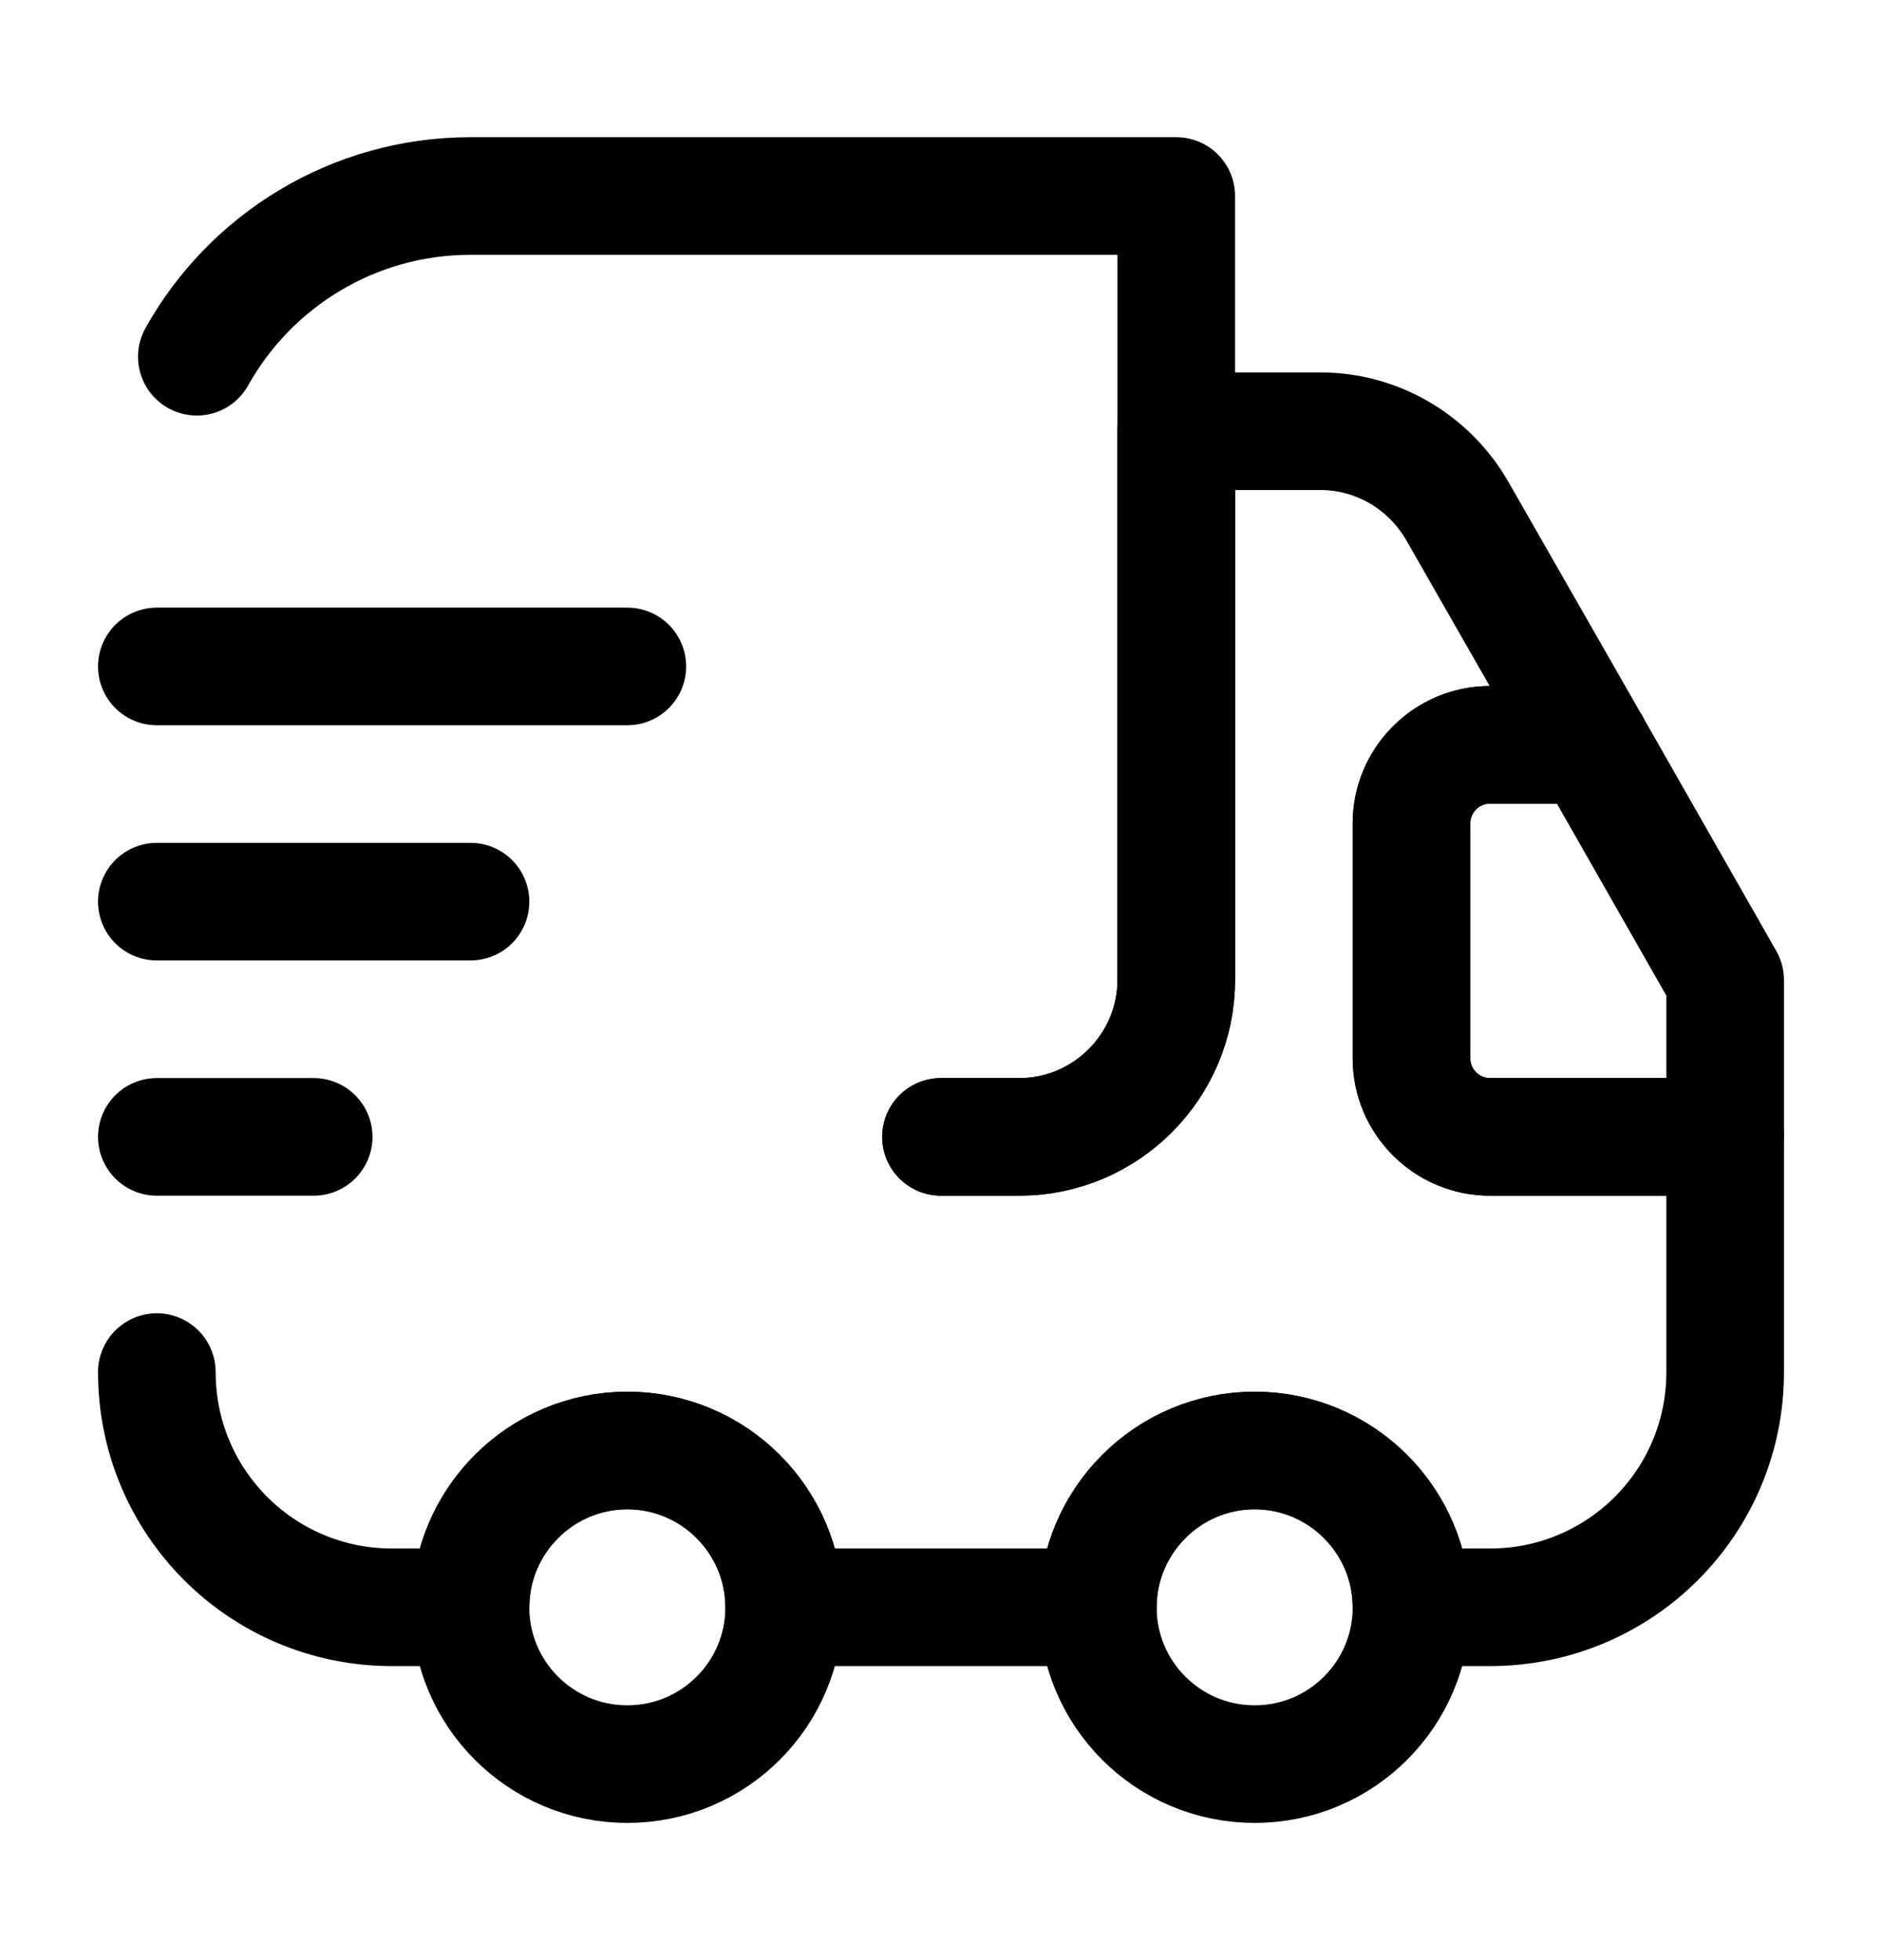 <svg width="24" height="25" viewBox="0 0 24 25" fill="none" xmlns="http://www.w3.org/2000/svg">
<path d="M12 14.5H13C14.1 14.5 15 13.6 15 12.5V2.5H6C4.5 2.5 3.19 3.33 2.51 4.55" stroke="black" stroke-width="1.5" stroke-linecap="round" stroke-linejoin="round"/>
<path d="M2 17.5C2 19.16 3.34 20.5 5 20.5H6C6 19.4 6.9 18.5 8 18.5C9.1 18.5 10 19.4 10 20.5H14C14 19.4 14.9 18.5 16 18.5C17.1 18.5 18 19.4 18 20.5H19C20.66 20.5 22 19.16 22 17.5V14.5H19C18.45 14.5 18 14.05 18 13.5V10.5C18 9.95 18.45 9.5 19 9.5H20.29L18.58 6.51C18.22 5.89 17.56 5.5 16.84 5.5H15V12.5C15 13.6 14.1 14.5 13 14.5H12" stroke="black" stroke-width="1.5" stroke-linecap="round" stroke-linejoin="round"/>
<path d="M8 22.5C9.105 22.5 10 21.605 10 20.5C10 19.395 9.105 18.5 8 18.5C6.895 18.5 6 19.395 6 20.5C6 21.605 6.895 22.5 8 22.5Z" stroke="black" stroke-width="1.5" stroke-linecap="round" stroke-linejoin="round"/>
<path d="M16 22.5C17.105 22.5 18 21.605 18 20.5C18 19.395 17.105 18.5 16 18.5C14.895 18.5 14 19.395 14 20.5C14 21.605 14.895 22.5 16 22.5Z" stroke="black" stroke-width="1.5" stroke-linecap="round" stroke-linejoin="round"/>
<path d="M22 12.5V14.5H19C18.45 14.5 18 14.05 18 13.5V10.5C18 9.95 18.45 9.5 19 9.5H20.29L22 12.5Z" stroke="black" stroke-width="1.5" stroke-linecap="round" stroke-linejoin="round"/>
<path d="M2 8.5H8" stroke="black" stroke-width="1.5" stroke-linecap="round" stroke-linejoin="round"/>
<path d="M2 11.5H6" stroke="black" stroke-width="1.5" stroke-linecap="round" stroke-linejoin="round"/>
<path d="M2 14.5H4" stroke="black" stroke-width="1.5" stroke-linecap="round" stroke-linejoin="round"/>
</svg>
